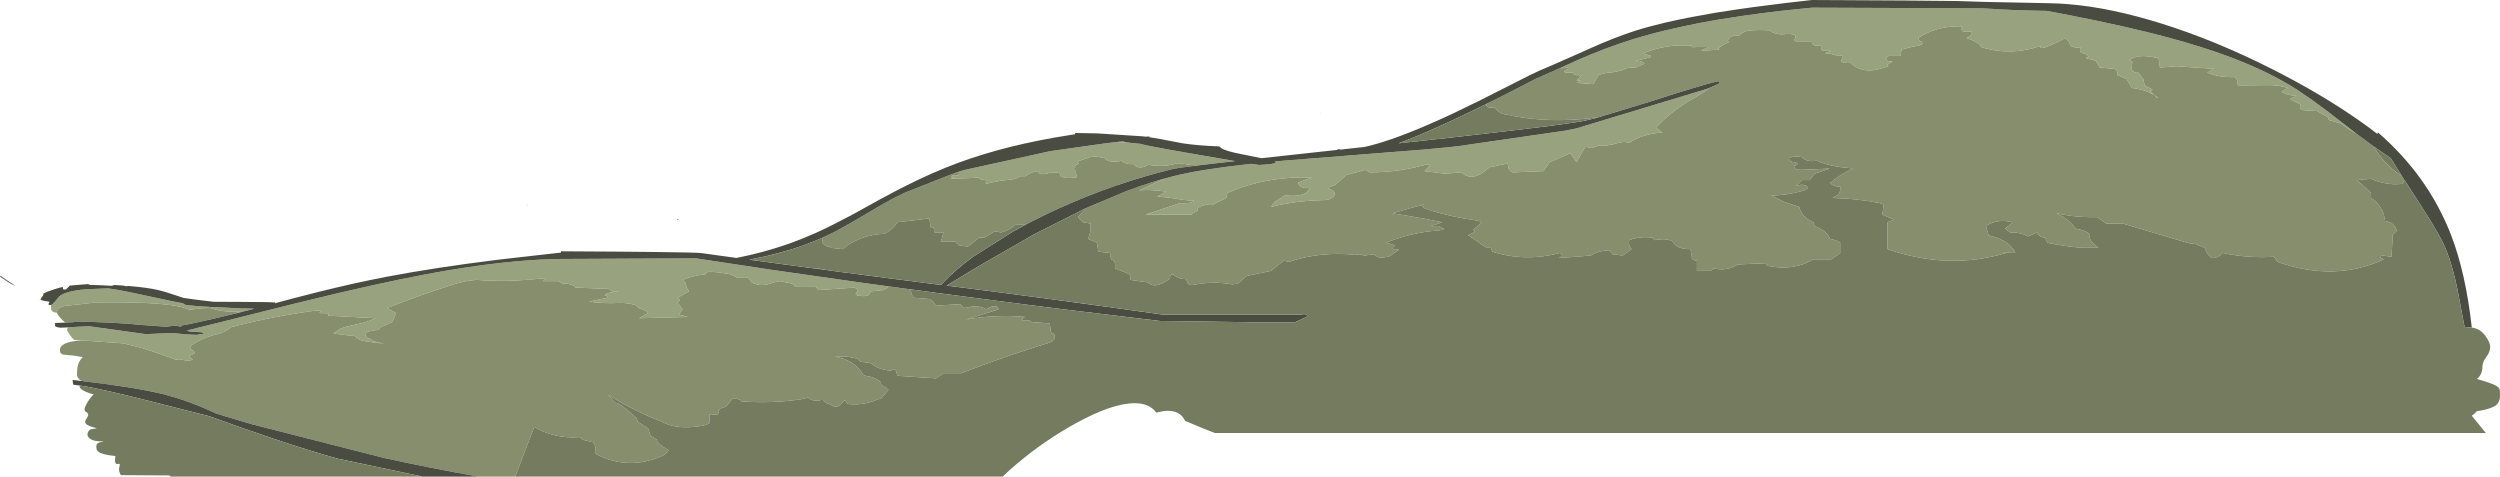 <?xml version="1.0" encoding="UTF-8" standalone="no"?>
<svg xmlns:ffdec="https://www.free-decompiler.com/flash" xmlns:xlink="http://www.w3.org/1999/xlink" ffdec:objectType="frame" height="372.7px" width="1954.95px" xmlns="http://www.w3.org/2000/svg">
  <g transform="matrix(1.0, 0.0, 0.0, 1.0, -814.05, -83.25)">
    <use ffdec:characterId="723" height="372.7" transform="matrix(1.0, 0.0, 0.0, 1.0, 814.05, 83.25)" width="1954.95" xlink:href="#shape0"/>
  </g>
  <defs>
    <g id="shape0" transform="matrix(1.0, 0.0, 0.0, 1.0, -814.05, -83.25)">
      <path d="M2656.4 187.55 Q2650.25 184.45 2645.1 180.05 L2635.1 177.05 Q2635.1 176.05 2634.65 175.35 2634.1 174.55 2633.1 174.05 2629.3 172.25 2626.1 170.05 L2625.1 170.05 2616.05 169.5 Q2611.15 168.75 2613.1 165.05 L2605.1 161.05 Q2605.1 160.55 2605.35 160.3 2605.6 160.05 2606.05 159.95 2611.5 158.0 2608.1 158.05 L2607.1 158.05 Q2601.7 157.15 2598.1 155.05 L2603.1 152.05 Q2595.65 149.6 2587.1 149.8 L2564.1 150.05 2563.1 145.05 Q2562.1 143.55 2561.1 143.55 2548.95 143.85 2540.1 140.05 L2545.1 137.05 2516.1 135.05 2503.1 136.05 2502.1 129.05 Q2498.25 127.75 2494.05 127.4 2485.3 126.15 2479.1 130.05 L2481.05 131.15 Q2481.6 131.55 2481.55 131.9 2481.15 133.75 2481.1 136.05 L2481.1 137.05 2481.3 137.9 Q2483.1 140.45 2486.1 140.05 L2490.1 145.05 2491.1 150.05 2492.2 150.85 2493.05 151.2 2495.1 152.05 Q2499.2 154.1 2495.1 154.05 L2498.65 157.6 2497.65 157.05 Q2489.9 152.8 2481.1 152.05 L2477.1 145.05 2470.1 142.05 Q2469.6 141.55 2469.65 141.15 2470.15 137.75 2467.05 137.05 L2456.05 136.05 2453.05 131.05 Q2451.55 130.55 2450.15 129.85 L2449.0 129.6 Q2442.75 128.95 2447.05 128.0 2447.05 127.0 2446.55 126.5 2445.55 125.5 2444.0 125.2 2439.1 124.05 2441.05 121.0 L2441.05 120.5 Q2435.8 120.8 2433.05 119.0 L2432.05 116.0 2429.05 113.0 Q2423.35 116.15 2417.35 118.7 2407.4 122.85 2410.05 119.0 2386.6 127.4 2363.05 120.0 L2362.9 119.05 Q2362.55 118.0 2361.7 117.55 2356.95 114.65 2352.05 113.0 2352.05 112.5 2352.2 112.55 2356.0 111.4 2356.05 108.0 L2354.05 108.0 2352.1 107.8 2350.1 107.9 Q2347.45 107.7 2348.05 105.0 2350.9 103.4 2343.0 103.95 2326.35 104.6 2314.05 113.0 L2314.25 113.95 2315.05 115.0 2316.1 115.7 Q2317.8 115.85 2317.05 118.0 L2315.0 118.7 Q2307.85 120.05 2301.05 122.0 L2300.05 127.0 2291.05 127.0 2289.05 128.0 2290.05 131.05 2293.0 131.3 2294.05 131.55 Q2287.9 134.3 2290.9 135.0 L2286.2 136.5 Q2271.8 141.15 2263.05 134.05 2262.5 133.05 2261.7 132.55 2260.0 131.55 2258.1 131.9 2251.25 132.6 2255.0 129.05 2255.6 126.25 2252.95 126.55 2250.15 126.85 2248.0 126.0 2244.75 124.85 2241.0 125.0 L2246.0 123.0 2240.0 123.0 Q2239.0 123.0 2238.8 122.6 2238.05 121.25 2238.0 119.0 L2236.0 119.0 2233.05 118.75 Q2231.2 118.3 2231.0 116.0 L2219.0 116.0 Q2218.0 115.5 2217.25 114.75 2217.0 114.5 2217.25 114.2 2218.4 112.8 2218.0 111.0 2214.85 109.2 2209.0 110.0 2201.8 110.45 2198.0 107.0 2189.8 106.45 2181.9 107.1 2176.85 107.9 2174.0 111.0 L2173.0 111.0 Q2167.45 110.35 2165.0 115.0 L2166.0 116.05 Q2154.95 121.4 2159.0 122.0 L2144.0 123.0 2150.0 120.0 2149.0 120.0 2141.0 120.0 Q2136.0 120.65 2137.0 119.0 2117.2 117.35 2099.0 125.0 L2105.0 127.0 Q2104.5 128.0 2103.8 128.25 L2092.75 130.9 2092.0 131.05 2092.7 130.95 Q2097.5 130.2 2100.0 133.05 L2093.0 136.05 2092.0 136.05 2090.0 136.05 2088.05 136.3 Q2082.6 137.0 2085.0 137.05 2080.95 139.05 2074.15 139.85 2068.95 140.05 2064.0 142.05 L2060.0 149.05 2046.95 148.05 2048.95 147.1 2050.45 146.55 2046.95 146.05 2050.95 142.05 2048.95 142.05 Q2045.05 142.4 2043.95 140.05 L2037.95 140.05 Q2037.45 139.55 2037.45 139.05 2037.45 138.55 2038.05 138.25 2039.45 137.45 2040.95 137.05 L2041.45 136.55 Q2039.45 136.05 2037.0 136.5 L2033.85 136.55 2035.55 135.75 2048.85 129.7 Q2069.75 120.65 2089.3 114.45 2098.6 111.5 2108.9 108.85 L2116.85 106.9 2130.75 103.75 Q2143.15 101.1 2156.75 98.75 L2178.4 95.4 2193.15 93.4 2207.95 91.6 2208.75 91.55 2225.85 89.75 2228.75 89.5 2231.0 89.25 2363.5 89.75 2389.75 91.15 2391.1 91.2 2391.15 91.2 2411.05 91.7 2414.5 91.75 2421.8 93.1 2432.2 95.1 Q2453.9 99.3 2473.05 103.65 L2475.25 104.15 Q2509.9 112.0 2535.95 120.3 2575.75 132.9 2603.25 149.05 2619.3 158.45 2646.55 179.9 L2655.8 187.05 2656.4 187.55 M2150.55 152.05 L2151.0 152.0 Q2145.0 156.4 2137.3 160.75 2121.0 170.0 2109.0 183.05 L2114.0 187.05 2112.0 187.05 Q2098.1 188.2 2088.0 195.05 2084.35 193.65 2080.5 194.75 2070.0 197.9 2064.0 197.05 L2059.0 199.05 2054.0 198.05 Q2053.5 198.55 2053.15 199.15 2049.8 204.5 2047.0 210.05 L2042.0 203.05 2026.0 210.05 2021.0 217.05 1997.0 218.05 1994.0 216.05 1993.0 211.05 1979.0 214.05 1977.2 215.3 Q1965.25 226.0 1956.95 218.05 L1943.95 219.05 1927.95 217.05 1931.95 213.05 Q1931.35 211.2 1928.0 212.25 1907.85 217.95 1884.95 218.05 L1881.95 216.05 1866.95 220.05 1857.95 228.05 Q1852.85 229.0 1852.95 231.05 L1853.9 231.25 Q1857.3 232.2 1857.95 235.05 1856.05 239.65 1848.95 239.75 1827.55 240.15 1807.95 245.05 L1810.95 241.05 1818.95 236.05 Q1834.1 237.85 1837.95 231.05 1837.45 230.05 1837.05 230.35 1830.3 230.6 1828.95 226.05 L1839.95 222.05 Q1804.55 220.8 1773.95 234.05 L1772.95 238.05 1762.95 243.05 Q1760.15 242.7 1757.75 243.15 L1756.95 243.35 Q1748.4 245.5 1750.9 248.05 L1750.05 248.3 Q1745.75 250.65 1745.95 251.05 L1709.9 251.05 1736.9 242.05 Q1744.5 242.65 1747.25 240.7 L1747.9 240.05 1745.15 240.05 1739.65 239.6 Q1725.1 237.15 1718.9 237.05 L1725.9 233.05 Q1713.6 231.3 1704.9 232.05 L1725.25 222.7 1726.2 222.45 1732.75 220.75 Q1754.75 215.4 1792.6 211.35 L1798.75 212.25 1806.75 211.7 1811.75 210.75 1811.25 209.75 1810.65 209.55 1820.15 208.7 1929.3 200.05 1946.9 198.35 1954.65 197.5 2038.1 185.4 2039.05 185.2 2039.3 185.15 2040.0 185.0 2040.75 184.85 2041.05 184.8 2041.3 184.75 2045.2 184.0 2046.75 183.65 2149.15 152.65 2150.55 152.05 M854.05 321.75 Q855.3 321.2 857.25 318.85 L860.3 315.1 Q865.0 310.9 881.25 309.45 L898.4 308.75 Q906.45 309.6 931.75 315.2 952.9 319.85 957.25 320.35 L957.85 321.2 958.25 321.25 Q958.9 321.9 968.65 322.65 L971.55 322.85 978.25 323.25 1001.9 324.4 1002.35 324.4 1003.25 324.45 1006.95 324.5 1008.3 324.55 1009.95 324.55 1011.65 324.6 1013.0 324.6 1011.5 325.0 1011.1 325.1 1006.9 326.2 1005.95 326.4 1005.0 326.65 998.45 328.35 996.0 328.9 Q998.55 327.95 1001.15 327.15 L1002.8 326.65 999.8 326.9 Q986.95 327.35 978.75 324.1 L972.6 324.25 962.15 325.45 Q957.95 323.3 947.85 321.9 928.45 319.2 889.8 319.7 L865.0 322.45 Q858.6 323.75 858.6 327.6 L858.65 327.85 Q854.85 327.7 854.05 325.35 L854.0 322.55 854.05 321.75 M867.4 339.25 L871.5 338.95 883.6 338.35 928.15 344.55 933.65 344.3 947.15 343.65 951.05 343.85 958.45 344.65 967.7 345.1 Q969.3 345.1 969.7 344.5 L973.45 344.55 972.5 343.55 971.75 343.1 962.95 342.6 Q961.35 342.25 960.1 341.7 L989.25 334.5 1037.3 322.45 1048.8 319.6 1049.45 319.45 1052.4 318.75 Q1082.0 311.45 1106.65 306.05 1129.35 301.05 1147.8 297.6 1178.65 291.85 1204.95 288.9 L1206.5 288.75 Q1228.15 286.35 1246.75 285.85 L1252.75 285.75 1358.25 285.25 1363.75 286.1 1423.4 295.1 1426.3 295.5 1487.55 304.25 1509.45 307.25 1504.85 310.1 1494.85 311.1 Q1494.15 315.45 1487.8 314.7 1480.55 314.3 1484.85 311.1 1484.4 308.05 1480.8 308.25 L1478.3 308.4 1453.85 310.1 1451.85 307.1 1435.85 307.1 1433.85 305.1 1423.85 303.1 Q1419.9 303.75 1415.85 305.1 1408.8 307.6 1401.85 304.1 L1398.85 300.1 1389.85 300.1 Q1386.35 297.7 1381.85 297.1 1365.7 294.55 1365.85 297.1 L1365.8 297.7 Q1355.6 298.9 1347.85 302.1 L1348.85 303.1 1349.75 304.2 Q1350.35 305.1 1350.6 306.2 L1350.85 308.1 1352.85 311.1 1343.8 316.1 1345.55 317.35 Q1345.8 317.6 1345.55 317.95 L1343.8 320.1 1347.85 325.1 1344.8 329.1 1351.85 331.1 1313.8 332.1 1320.8 328.1 Q1320.35 327.1 1319.5 326.6 1317.4 325.35 1314.65 324.55 1312.6 323.8 1311.8 322.1 1305.6 320.05 1298.8 320.1 1285.6 320.85 1274.8 319.1 L1288.8 316.1 Q1289.3 315.1 1289.05 314.85 1288.3 314.1 1286.8 314.1 1288.45 312.5 1291.75 311.85 L1298.9 311.1 1292.8 311.1 1289.8 309.1 1287.8 309.1 1263.8 308.1 1263.55 307.35 Q1262.8 306.6 1261.75 306.2 1257.95 304.6 1253.8 305.1 L1250.8 303.1 1238.8 303.1 Q1241.25 300.55 1236.8 301.1 L1228.55 301.9 Q1206.3 303.8 1186.8 302.1 1178.2 302.75 1170.15 305.2 1141.9 314.1 1116.75 324.1 L1123.75 328.1 1120.75 335.1 1111.75 339.1 1109.75 341.1 1105.7 341.8 1103.75 342.1 Q1100.45 342.45 1099.75 345.1 L1100.85 347.0 Q1101.25 347.6 1101.8 347.8 1104.05 348.1 1105.75 350.1 L1114.75 352.1 1099.9 350.15 Q1093.95 349.2 1091.75 346.1 L1074.75 344.1 Q1080.2 339.4 1087.4 338.15 L1098.75 335.5 Q1103.75 334.0 1107.75 332.1 L1070.75 330.1 Q1071.4 328.0 1069.75 328.2 L1066.75 328.1 1065.95 328.15 Q1062.65 328.2 1064.75 327.1 1065.25 325.4 1055.85 326.8 L1048.15 327.95 Q1024.2 331.65 1001.0 337.5 L994.75 339.1 Q990.6 342.95 983.65 344.65 979.45 345.6 975.55 347.1 968.7 349.7 962.75 354.1 L962.9 355.05 963.5 356.25 964.0 356.85 965.75 358.1 Q966.25 358.6 966.25 359.1 966.25 359.6 965.65 359.9 964.25 360.6 962.75 361.1 962.25 361.6 962.25 362.1 962.25 362.6 962.85 363.0 L964.75 364.1 Q963.2 366.2 955.45 364.4 L954.3 364.15 951.6 364.55 941.3 360.8 Q929.65 356.6 922.55 354.75 L912.05 352.15 910.95 351.9 909.5 351.7 878.3 349.45 872.25 349.15 Q870.5 347.95 868.35 344.6 866.5 341.75 866.5 341.25 866.5 340.15 867.4 339.25 M2501.1 160.05 L2498.65 157.6 Q2502.0 159.5 2501.1 160.05 M1695.45 194.6 L1699.65 195.15 1706.25 195.75 Q1706.8 196.4 1726.8 200.0 L1727.35 200.1 1752.7 204.55 1776.5 208.65 1779.95 209.25 1764.0 211.05 1763.5 211.1 1750.15 212.7 Q1743.9 212.25 1737.9 211.05 L1734.55 210.95 Q1723.55 214.35 1711.9 212.05 L1710.8 212.85 Q1704.25 215.9 1700.9 212.05 L1700.9 211.55 Q1698.75 211.7 1696.95 211.5 1693.25 211.0 1690.9 209.05 L1688.95 209.35 Q1680.85 210.65 1677.9 207.05 1671.65 205.15 1666.9 206.05 L1657.9 209.05 1656.9 210.1 Q1658.3 211.55 1655.9 212.05 1654.9 212.55 1654.8 213.2 1654.25 217.25 1655.9 220.05 1656.65 222.05 1654.9 222.05 1644.9 223.4 1642.9 220.05 1644.25 217.95 1635.9 218.05 1626.45 221.25 1625.85 217.05 1620.7 217.45 1615.85 221.05 L1611.85 221.05 Q1608.15 223.55 1603.75 223.7 1597.25 224.3 1590.9 225.65 L1584.85 227.05 Q1584.85 226.55 1585.0 226.1 1585.55 223.95 1583.85 224.05 1580.55 223.6 1578.85 222.05 L1573.9 222.45 1556.85 223.05 1559.9 222.3 Q1561.6 221.9 1558.85 222.05 L1558.3 221.9 Q1557.7 220.25 1559.9 220.6 1564.7 221.05 1563.85 218.05 L1563.2 217.75 1564.1 217.45 1564.85 217.2 1565.1 217.15 1566.85 216.6 1568.55 216.1 1633.95 201.75 1635.15 201.55 1636.35 201.3 1676.2 195.65 1681.75 194.95 1695.45 194.6 M1400.9 286.45 L1400.0 286.3 1400.1 286.3 1400.9 286.45" fill="#99a27e" fill-rule="evenodd" stroke="none"/>
      <path d="M2033.85 136.55 L2037.0 136.5 Q2039.45 136.05 2041.45 136.55 L2040.95 137.05 Q2039.45 137.45 2038.05 138.25 2037.45 138.55 2037.45 139.05 2037.45 139.55 2037.95 140.05 L2043.95 140.05 Q2045.05 142.4 2048.95 142.05 L2050.95 142.05 2046.95 146.05 2050.45 146.55 2048.95 147.1 2046.95 148.05 2060.0 149.05 2064.0 142.05 Q2068.95 140.05 2074.15 139.85 2080.95 139.05 2085.0 137.05 2082.6 137.0 2088.05 136.3 L2090.0 136.05 2092.0 136.05 2093.0 136.05 2100.0 133.05 Q2097.5 130.2 2092.7 130.95 L2092.0 131.05 2092.75 130.9 2103.8 128.25 Q2104.5 128.0 2105.0 127.0 L2099.0 125.0 Q2117.2 117.35 2137.0 119.0 2136.0 120.65 2141.0 120.0 L2149.0 120.0 2150.0 120.0 2144.0 123.0 2159.0 122.0 Q2154.95 121.4 2166.0 116.05 L2165.0 115.0 Q2167.45 110.35 2173.0 111.0 L2174.0 111.0 Q2176.85 107.9 2181.9 107.1 2189.8 106.45 2198.0 107.0 2201.8 110.45 2209.0 110.0 2214.85 109.2 2218.0 111.0 2218.4 112.8 2217.25 114.2 2217.0 114.5 2217.25 114.75 2218.0 115.5 2219.0 116.0 L2231.0 116.0 Q2231.2 118.3 2233.05 118.75 L2236.0 119.0 2238.0 119.0 Q2238.05 121.25 2238.8 122.6 2239.0 123.0 2240.0 123.0 L2246.0 123.0 2241.0 125.0 Q2244.75 124.85 2248.0 126.0 2250.15 126.85 2252.95 126.55 2255.6 126.25 2255.0 129.05 2251.25 132.6 2258.1 131.9 2260.0 131.55 2261.7 132.55 2262.5 133.05 2263.05 134.05 2271.8 141.15 2286.2 136.5 L2290.9 135.0 Q2287.9 134.3 2294.05 131.55 L2293.0 131.3 2290.05 131.05 2289.05 128.0 2291.05 127.0 2300.05 127.0 2301.05 122.0 Q2307.85 120.05 2315.0 118.7 L2317.05 118.0 Q2317.8 115.85 2316.1 115.7 L2315.05 115.0 2314.25 113.95 2314.05 113.0 Q2326.35 104.6 2343.0 103.95 2350.9 103.4 2348.05 105.0 2347.45 107.7 2350.1 107.9 L2352.1 107.8 2354.05 108.0 2356.05 108.0 Q2356.0 111.4 2352.2 112.55 2352.05 112.5 2352.05 113.0 2356.95 114.65 2361.7 117.55 2362.55 118.0 2362.9 119.05 L2363.05 120.0 Q2386.6 127.4 2410.05 119.0 2407.4 122.85 2417.35 118.7 2423.35 116.15 2429.05 113.0 L2432.05 116.0 2433.05 119.0 Q2435.8 120.8 2441.05 120.5 L2441.05 121.0 Q2439.1 124.05 2444.0 125.2 2445.55 125.5 2446.55 126.5 2447.05 127.0 2447.05 128.0 2442.75 128.95 2449.0 129.6 L2450.15 129.85 Q2451.55 130.55 2453.05 131.05 L2456.05 136.05 2467.05 137.05 Q2470.15 137.75 2469.65 141.15 2469.6 141.55 2470.1 142.05 L2477.1 145.05 2481.1 152.05 Q2489.9 152.8 2497.65 157.05 L2498.65 157.6 2495.1 154.05 Q2499.2 154.1 2495.1 152.05 L2493.05 151.2 2492.2 150.85 2491.1 150.05 2490.1 145.05 2486.1 140.05 Q2483.1 140.45 2481.3 137.9 L2481.1 137.05 2481.1 136.05 Q2481.15 133.75 2481.55 131.9 2481.6 131.55 2481.05 131.15 L2479.1 130.05 Q2485.3 126.15 2494.05 127.4 2498.25 127.75 2502.1 129.05 L2503.1 136.05 2516.1 135.05 2545.1 137.05 2540.1 140.05 Q2548.95 143.85 2561.1 143.55 2562.1 143.55 2563.1 145.05 L2564.1 150.05 2587.1 149.8 Q2595.65 149.6 2603.1 152.05 L2598.1 155.05 Q2601.7 157.15 2607.1 158.05 L2608.1 158.05 Q2611.5 158.0 2606.05 159.95 2605.6 160.05 2605.35 160.3 2605.1 160.55 2605.1 161.05 L2613.1 165.05 Q2611.15 168.75 2616.05 169.5 L2625.1 170.05 2626.1 170.05 Q2629.3 172.25 2633.1 174.05 2634.1 174.55 2634.65 175.35 2635.1 176.05 2635.1 177.05 L2645.1 180.05 Q2650.25 184.45 2656.4 187.55 2663.7 193.05 2670.5 197.95 L2671.45 199.85 Q2679.4 212.65 2692.2 220.85 L2693.3 222.5 2694.15 223.85 Q2693.85 226.3 2692.15 227.05 2680.5 228.45 2668.15 223.05 L2657.15 224.05 2668.15 234.05 2668.15 238.05 Q2677.95 244.65 2679.15 256.05 2686.15 257.1 2688.15 263.05 2688.15 264.05 2687.65 264.45 2685.85 265.9 2685.15 267.05 L2684.15 284.05 2677.15 283.05 Q2672.95 283.75 2678.15 286.05 2639.85 303.9 2595.1 288.05 L2592.1 284.05 Q2572.05 285.3 2552.1 281.05 2548.6 285.05 2544.1 285.05 2540.1 283.0 2538.1 277.05 L2531.1 274.05 Q2527.55 274.0 2524.4 273.05 2497.75 265.0 2474.1 258.05 L2461.1 258.05 2454.1 253.05 2453.1 253.05 Q2437.35 253.4 2422.1 250.05 2432.0 254.6 2437.1 262.05 2446.8 263.7 2448.1 267.05 2447.15 271.55 2455.1 277.05 L2443.1 277.05 Q2429.5 276.15 2415.1 273.05 L2413.1 269.05 2411.2 268.75 Q2407.95 267.6 2407.1 265.05 L2400.05 268.05 Q2393.55 264.7 2386.05 265.05 L2382.05 262.05 2388.05 257.05 Q2375.5 253.95 2367.05 260.05 L2369.05 267.05 2371.1 267.85 Q2385.7 271.55 2390.05 281.05 L2382.85 281.05 2386.05 280.05 2380.05 281.05 2382.85 281.05 Q2337.55 294.65 2290.05 278.05 L2290.05 257.05 2295.05 255.05 2286.05 251.05 2287.05 243.05 2284.05 242.05 Q2266.15 238.5 2247.05 238.05 2247.55 237.55 2248.15 237.35 2253.55 235.45 2253.05 230.05 L2253.05 229.05 Q2247.5 229.35 2245.05 226.05 L2245.85 225.85 Q2253.3 219.4 2263.05 215.05 2262.05 214.55 2261.0 214.8 2244.55 213.4 2235.05 209.05 L2234.05 209.05 Q2227.45 209.9 2224.05 207.05 L2223.9 206.45 Q2218.45 204.6 2212.05 207.05 L2214.1 209.0 Q2215.45 210.3 2218.05 210.05 2221.65 211.7 2217.05 213.05 2216.9 216.2 2223.05 216.05 L2245.05 215.05 2233.05 219.05 2229.05 224.05 2223.05 224.05 2219.05 228.05 2219.05 228.55 Q2225.2 226.4 2228.05 230.05 2226.5 231.75 2223.2 232.65 2209.2 236.3 2199.05 236.05 L2209.05 241.05 2221.05 245.05 2221.2 246.0 Q2224.2 253.95 2232.05 257.05 L2233.05 260.05 Q2243.65 264.55 2245.05 270.05 2249.85 270.75 2253.05 273.05 L2253.05 281.05 2246.05 286.05 2232.05 286.05 Q2216.3 295.45 2196.05 291.05 L2195.0 289.05 2173.0 290.05 Q2171.5 291.05 2169.85 291.75 2162.25 295.2 2154.0 293.05 L2152.0 295.05 2141.0 295.05 2141.0 287.05 Q2137.05 286.95 2137.0 284.05 L2136.0 278.05 Q2125.2 278.25 2122.0 272.05 2117.1 269.2 2108.0 271.05 L2106.0 269.05 Q2096.55 267.8 2088.0 271.05 2087.15 275.65 2090.0 278.05 L2083.0 283.05 2075.0 282.05 2073.0 279.05 Q2064.75 278.8 2058.0 283.05 L2033.0 285.05 Q2037.35 283.15 2034.0 281.05 2006.65 288.25 1980.95 280.05 L1979.95 277.05 Q1976.85 277.5 1974.45 275.7 1967.85 270.9 1961.95 267.05 L1962.85 266.85 Q1969.6 263.85 1965.95 263.05 L1972.95 257.05 Q1970.2 255.7 1967.75 255.5 1949.75 252.9 1935.55 248.6 1931.6 247.4 1927.95 246.05 L1926.35 244.75 Q1925.85 244.05 1925.8 243.6 L1927.95 243.05 Q1925.65 242.6 1925.8 243.6 1914.7 246.5 1902.95 250.05 L1914.55 251.95 Q1929.35 254.4 1941.95 257.05 L1932.95 260.05 1938.95 260.05 1942.95 262.05 Q1943.85 262.85 1938.9 263.45 1917.55 265.0 1897.95 273.05 L1904.95 275.05 Q1900.65 278.9 1906.95 278.05 L1907.95 278.55 Q1903.9 281.25 1899.95 284.05 L1898.95 284.05 Q1890.9 285.9 1888.95 282.05 L1880.95 283.05 1876.95 282.05 1874.0 282.55 Q1846.75 279.6 1821.95 288.05 L1817.95 287.05 1807.95 295.05 1788.95 299.05 1781.9 305.1 1777.65 305.6 Q1762.0 302.85 1746.9 306.1 1742.75 306.75 1741.9 302.1 L1741.9 301.6 Q1735.55 301.55 1731.9 298.05 1728.75 297.3 1728.9 301.1 1717.3 309.8 1711.9 304.1 L1697.9 302.1 Q1698.7 298.25 1695.9 297.05 L1685.9 293.05 1686.0 291.05 Q1686.4 286.95 1682.9 286.05 L1681.9 281.05 1672.9 280.05 1671.9 273.05 1664.9 270.05 Q1666.7 266.05 1666.95 261.65 L1666.9 258.05 1660.9 257.05 1656.9 253.05 1663.3 246.05 1665.35 245.1 1695.0 232.65 Q1704.85 228.9 1714.15 226.0 L1714.75 225.8 1715.35 225.6 1724.05 223.05 1725.25 222.7 1704.9 232.05 Q1713.6 231.3 1725.9 233.05 L1718.9 237.05 Q1725.1 237.15 1739.65 239.6 L1745.15 240.05 1747.9 240.05 1747.25 240.7 Q1744.5 242.65 1736.9 242.05 L1709.9 251.05 1745.95 251.05 Q1745.75 250.65 1750.05 248.3 L1750.9 248.05 Q1748.4 245.5 1756.95 243.35 L1757.75 243.15 Q1760.15 242.7 1762.95 243.05 L1772.95 238.05 1773.95 234.05 Q1804.55 220.8 1839.95 222.05 L1828.95 226.05 Q1830.3 230.6 1837.05 230.35 1837.45 230.05 1837.95 231.05 1834.1 237.85 1818.95 236.05 L1810.95 241.05 1807.95 245.05 Q1827.55 240.15 1848.95 239.75 1856.05 239.65 1857.95 235.05 1857.3 232.2 1853.9 231.25 L1852.95 231.05 Q1852.85 229.0 1857.95 228.05 L1866.95 220.05 1881.95 216.05 1884.95 218.05 Q1907.85 217.95 1928.0 212.25 1931.35 211.2 1931.95 213.05 L1927.95 217.05 1943.95 219.05 1956.95 218.05 Q1965.25 226.0 1977.2 215.3 L1979.0 214.05 1993.0 211.05 1994.0 216.05 1997.0 218.05 2021.0 217.05 2026.0 210.05 2042.0 203.05 2047.0 210.05 Q2049.8 204.5 2053.15 199.15 2053.5 198.55 2054.0 198.05 L2059.0 199.05 2064.0 197.05 Q2070.0 197.9 2080.5 194.75 2084.35 193.65 2088.0 195.05 2098.1 188.2 2112.0 187.05 L2114.0 187.05 2109.0 183.05 Q2121.0 170.0 2137.3 160.75 2145.0 156.4 2151.0 152.0 L2150.55 152.05 2151.4 151.7 2151.5 151.65 2153.7 150.7 2159.0 148.25 2158.0 146.75 Q2147.15 148.85 2104.4 162.7 L2063.5 175.15 2062.55 175.4 2062.95 175.05 Q2048.65 176.95 2035.1 177.15 2013.0 177.4 1992.95 173.05 1985.5 172.1 1982.95 167.05 1977.1 168.45 1975.95 165.05 L1976.75 164.8 1978.0 163.75 1979.5 163.0 1990.0 157.75 2015.25 144.75 2026.4 139.85 2031.9 137.4 2033.85 136.55 M996.0 328.9 L981.9 332.3 962.45 336.6 961.4 336.8 956.05 337.75 955.5 338.95 Q952.45 337.25 944.25 338.75 L924.45 337.35 Q907.7 335.4 871.7 334.65 L871.7 335.2 865.0 335.5 862.45 333.1 Q858.85 329.5 858.65 327.85 L858.6 327.6 Q858.6 323.75 865.0 322.45 L889.8 319.7 Q928.45 319.2 947.85 321.9 957.95 323.3 962.15 325.45 L972.6 324.25 978.75 324.1 Q986.95 327.35 999.8 326.9 L1002.8 326.65 1001.15 327.15 Q998.55 327.95 996.0 328.9 M1509.45 307.25 L1523.3 309.15 1525.3 309.45 Q1526.45 310.75 1526.75 312.3 1527.15 314.6 1528.85 316.1 L1540.85 317.1 1543.85 319.1 1545.0 321.0 Q1545.35 321.6 1545.95 321.8 L1547.85 322.1 1564.85 321.1 1567.85 324.1 1570.75 323.7 Q1579.45 321.5 1584.9 325.1 L1586.9 324.1 Q1593.55 320.8 1594.9 325.1 L1569.85 333.1 Q1594.05 328.9 1615.9 331.1 L1615.0 331.3 1613.9 332.1 Q1613.4 332.6 1613.4 333.1 1613.4 333.6 1613.9 334.1 L1617.9 333.65 Q1619.15 333.65 1620.9 335.1 L1634.9 336.1 1635.9 343.1 1637.0 343.8 Q1637.9 344.1 1638.3 344.6 1639.1 345.55 1638.9 347.1 1638.05 350.15 1634.9 351.1 1598.8 362.1 1565.85 375.1 L1551.85 375.1 1545.85 379.1 1515.85 377.1 1514.95 374.1 Q1514.0 370.5 1510.85 373.1 1506.5 372.8 1502.7 371.55 1498.4 370.05 1494.85 367.1 L1486.85 366.1 1484.85 364.1 1482.8 363.3 Q1475.3 361.45 1466.85 362.1 1482.4 364.8 1488.85 376.1 1490.35 377.1 1491.95 377.35 1498.3 378.15 1502.85 382.1 1502.85 384.1 1503.65 384.6 1506.45 386.0 1508.85 388.1 L1502.85 395.1 Q1501.35 395.1 1500.1 395.7 1488.75 400.6 1476.85 399.1 L1474.85 396.1 Q1472.85 397.6 1471.35 399.5 1469.6 401.65 1466.85 401.1 1465.85 401.1 1465.15 400.65 1463.3 399.35 1461.15 398.75 1459.9 398.6 1458.85 397.1 1457.75 395.55 1455.85 396.1 1449.85 397.65 1445.85 394.1 L1440.9 395.4 Q1417.3 398.95 1393.85 397.1 1393.35 396.1 1392.6 395.75 L1388.9 394.75 Q1386.9 394.55 1385.85 396.1 L1381.85 401.1 Q1379.05 401.95 1376.95 403.25 1375.3 404.2 1375.8 406.1 1375.95 407.6 1373.75 407.55 L1368.8 407.1 1368.8 414.1 Q1365.9 415.95 1362.0 416.4 1343.0 419.4 1331.8 413.1 1310.35 404.85 1289.8 392.1 L1294.8 398.1 Q1297.4 398.45 1299.75 400.15 1306.15 404.95 1311.8 410.1 L1312.8 413.1 1320.8 418.1 1322.8 424.1 1327.8 427.1 Q1327.8 428.6 1328.55 429.35 1332.25 433.0 1336.8 435.1 1335.25 438.3 1332.05 439.65 1305.2 451.65 1279.8 438.1 L1279.85 436.1 Q1280.0 431.5 1277.8 429.1 L1269.8 427.1 1267.8 425.1 1266.8 425.1 Q1247.8 426.45 1231.8 417.1 L1216.95 455.95 1188.15 455.95 Q1149.4 449.05 1114.75 441.45 L1011.75 415.2 1000.5 411.9 983.0 406.6 Q961.2 396.25 940.15 391.1 918.75 385.95 877.75 381.15 874.25 379.0 874.25 376.15 874.25 371.7 874.85 369.25 875.8 365.4 878.7 362.5 L872.15 361.4 863.2 360.5 861.6 359.55 Q860.9 358.9 860.9 357.05 860.9 350.65 876.75 349.55 L878.3 349.45 909.5 351.7 911.6 352.05 912.05 352.15 922.55 354.75 Q929.65 356.6 941.3 360.8 L951.6 364.55 954.3 364.15 955.45 364.4 Q963.2 366.2 964.75 364.1 L962.85 363.0 Q962.25 362.6 962.25 362.1 962.25 361.6 962.75 361.1 964.25 360.6 965.65 359.9 966.25 359.6 966.25 359.1 966.25 358.6 965.75 358.1 L964.0 356.85 963.5 356.25 962.9 355.05 962.75 354.1 Q968.7 349.7 975.55 347.1 979.45 345.6 983.65 344.65 990.6 342.95 994.75 339.1 L1001.0 337.5 Q1024.2 331.65 1048.15 327.95 L1055.85 326.8 Q1065.25 325.4 1064.75 327.1 1062.65 328.2 1065.95 328.15 L1066.75 328.1 1069.75 328.2 Q1071.4 328.0 1070.75 330.1 L1107.75 332.1 Q1103.75 334.0 1098.75 335.5 L1087.4 338.15 Q1080.2 339.4 1074.75 344.1 L1091.75 346.1 Q1093.95 349.2 1099.9 350.15 L1114.75 352.1 1105.75 350.1 Q1104.05 348.1 1101.8 347.8 1101.25 347.6 1100.85 347.0 L1099.75 345.1 Q1100.45 342.45 1103.75 342.1 L1105.7 341.8 1109.75 341.1 1111.75 339.1 1120.75 335.1 1123.75 328.1 1116.75 324.1 Q1141.9 314.1 1170.15 305.2 1178.2 302.75 1186.8 302.1 1206.3 303.8 1228.55 301.9 L1236.8 301.1 Q1241.25 300.55 1238.8 303.1 L1250.8 303.1 1253.8 305.1 Q1257.95 304.6 1261.75 306.2 1262.8 306.6 1263.55 307.35 L1263.8 308.1 1287.8 309.1 1289.8 309.1 1292.8 311.1 1298.9 311.1 1291.75 311.85 Q1288.45 312.5 1286.8 314.1 1288.3 314.1 1289.05 314.85 1289.3 315.1 1288.8 316.1 L1274.8 319.1 Q1285.6 320.85 1298.8 320.1 1305.6 320.05 1311.8 322.1 1312.6 323.8 1314.65 324.55 1317.4 325.35 1319.5 326.6 1320.35 327.1 1320.8 328.1 L1313.8 332.1 1351.85 331.1 1344.8 329.1 1347.85 325.1 1343.8 320.1 1345.55 317.95 Q1345.8 317.6 1345.55 317.35 L1343.8 316.1 1352.85 311.1 1350.85 308.1 1350.6 306.2 Q1350.35 305.1 1349.75 304.2 L1348.85 303.1 1347.85 302.1 Q1355.6 298.9 1365.8 297.7 L1365.85 297.1 Q1365.7 294.55 1381.85 297.1 1386.35 297.7 1389.85 300.1 L1398.85 300.1 1401.85 304.1 Q1408.8 307.6 1415.85 305.1 1419.9 303.75 1423.85 303.1 L1433.85 305.1 1435.85 307.1 1451.85 307.1 1453.85 310.1 1478.3 308.4 1480.8 308.25 Q1484.4 308.05 1484.85 311.1 1480.55 314.3 1487.8 314.7 1494.15 315.45 1494.85 311.1 L1504.85 310.1 1509.45 307.25 M2501.1 160.05 Q2502.0 159.5 2498.65 157.6 L2501.1 160.05 M1681.75 194.95 L1692.25 193.75 Q1692.65 194.15 1695.45 194.6 L1681.75 194.95 M1750.15 212.7 Q1734.45 214.6 1731.75 215.25 L1726.8 216.5 Q1718.15 218.65 1709.6 221.15 1663.65 234.5 1620.65 256.55 L1618.65 257.6 1616.55 258.7 1615.85 259.05 1607.9 259.05 Q1605.0 261.6 1601.75 263.2 1599.4 264.4 1596.9 265.05 L1591.85 264.05 1583.85 269.05 1579.85 269.05 1570.85 276.05 1563.85 275.05 1560.85 272.05 1549.85 272.05 1551.85 265.05 1544.85 265.05 Q1544.35 264.05 1544.4 263.1 1544.5 260.35 1541.85 261.05 L1540.85 254.05 1515.85 257.05 Q1512.25 262.6 1505.85 266.05 1486.7 266.75 1472.85 278.05 L1463.85 277.05 Q1463.35 276.55 1462.8 276.35 1458.1 275.55 1456.85 272.05 1457.85 270.1 1457.25 269.1 L1457.5 269.0 1465.5 265.15 1467.4 264.2 1482.1 256.0 1504.7 242.7 1505.85 242.05 Q1513.45 237.8 1521.45 234.0 L1560.45 218.6 1563.2 217.75 1563.85 218.05 Q1564.7 221.05 1559.9 220.6 1557.7 220.25 1558.3 221.9 L1558.85 222.05 Q1561.6 221.9 1559.9 222.3 L1556.85 223.05 1573.9 222.45 1578.85 222.05 Q1580.55 223.6 1583.85 224.05 1585.55 223.95 1585.0 226.1 1584.85 226.55 1584.85 227.05 L1590.9 225.65 Q1597.25 224.3 1603.75 223.7 1608.15 223.55 1611.85 221.05 L1615.85 221.05 Q1620.7 217.45 1625.85 217.05 1626.45 221.25 1635.9 218.05 1644.25 217.95 1642.9 220.05 1644.9 223.4 1654.9 222.05 1656.65 222.05 1655.9 220.05 1654.25 217.25 1654.8 213.2 1654.9 212.55 1655.9 212.05 1658.3 211.55 1656.9 210.1 L1657.9 209.05 1666.9 206.05 Q1671.65 205.15 1677.9 207.05 1680.85 210.65 1688.95 209.35 L1690.9 209.05 Q1693.25 211.0 1696.95 211.5 1698.75 211.7 1700.9 211.55 L1700.9 212.05 Q1704.25 215.9 1710.8 212.85 L1711.9 212.05 Q1723.55 214.35 1734.55 210.95 L1737.9 211.05 Q1743.9 212.25 1750.15 212.7 M1460.75 294.45 L1452.65 293.4 1454.0 293.25 1460.75 294.45" fill="#868e6d" fill-rule="evenodd" stroke="none"/>
      <path d="M2656.4 187.55 L2655.8 187.05 2646.55 179.9 Q2619.3 158.45 2603.25 149.05 2575.75 132.9 2535.95 120.3 2509.9 112.0 2475.25 104.15 L2473.05 103.65 Q2453.9 99.3 2432.2 95.1 L2421.8 93.1 2414.5 91.75 2411.05 91.7 2391.15 91.2 2391.1 91.2 2389.75 91.15 2363.5 89.75 2231.0 89.25 2228.75 89.5 2225.85 89.75 2208.75 91.55 2207.95 91.6 2193.15 93.4 2178.4 95.4 2156.75 98.75 Q2143.15 101.1 2130.75 103.75 L2116.85 106.9 2108.9 108.85 Q2098.6 111.5 2089.3 114.45 2069.75 120.65 2048.85 129.7 L2035.55 135.75 Q2033.65 136.6 2031.9 137.4 L2026.4 139.85 2015.25 144.75 1990.0 157.75 1979.5 163.0 1976.85 164.3 1975.7 164.9 1973.7 165.9 1970.35 167.5 1969.85 167.75 1968.65 168.35 1960.35 172.35 Q1955.8 174.5 1951.4 176.6 L1946.6 178.85 1944.95 179.6 Q1929.0 187.0 1916.05 192.1 L1907.6 195.35 1924.45 193.5 1951.2 190.55 1952.8 190.35 1995.75 185.4 1995.8 185.4 1996.25 185.35 2025.8 181.7 2039.5 179.85 2046.15 178.85 2050.0 178.25 2057.35 176.7 2061.15 175.75 2062.55 175.4 2063.5 175.15 2104.4 162.7 Q2147.15 148.85 2158.0 146.75 L2159.0 148.25 2153.7 150.7 2151.5 151.65 2151.4 151.7 2149.15 152.65 2046.75 183.65 2045.2 184.0 2041.3 184.75 2041.05 184.8 2040.75 184.85 2040.0 185.0 2039.3 185.15 2038.1 185.4 1954.65 197.5 1946.9 198.35 1929.3 200.05 1820.15 208.7 1810.65 209.55 1811.25 209.75 1811.75 210.75 1806.75 211.7 1798.75 212.25 1792.6 211.35 Q1754.75 215.4 1732.75 220.75 L1726.2 222.45 1724.05 223.05 1715.35 225.6 1714.75 225.8 1714.15 226.0 Q1704.85 228.9 1695.0 232.65 L1665.35 245.1 1661.8 246.75 1623.15 266.25 1622.65 266.55 Q1622.0 266.85 1621.4 267.25 L1577.5 292.5 1554.3 306.6 1555.7 306.75 Q1627.25 315.7 1723.25 329.25 L1831.25 329.25 1833.2 328.95 Q1835.3 328.8 1836.25 329.75 1838.5 329.6 1834.05 331.85 L1826.75 335.25 1794.75 335.25 1721.25 334.25 1716.1 333.65 1648.65 325.5 1629.35 323.1 1628.75 323.0 1599.1 319.2 1545.05 312.1 1544.75 312.25 1544.9 312.05 1530.0 310.05 1527.25 309.7 1526.3 309.55 1525.3 309.45 1523.3 309.15 1509.45 307.25 1487.55 304.25 1426.3 295.5 1423.4 295.1 1363.75 286.1 1358.25 285.25 1252.75 285.75 1246.75 285.85 Q1228.15 286.35 1206.5 288.75 L1204.95 288.9 Q1178.65 291.85 1147.8 297.6 1129.35 301.05 1106.65 306.05 1082.0 311.45 1052.4 318.75 L1049.45 319.45 1048.8 319.6 1037.3 322.45 989.25 334.5 960.1 341.7 Q961.35 342.25 962.95 342.6 L971.75 343.1 972.5 343.55 973.45 344.55 969.7 344.5 Q969.3 345.1 967.7 345.1 L958.45 344.65 951.05 343.85 947.15 343.65 933.65 344.3 928.15 344.55 883.6 338.35 871.5 338.95 867.4 339.25 861.45 339.5 Q858.3 339.25 857.15 338.35 L857.15 335.8 865.0 335.5 871.7 335.2 871.7 334.65 Q907.7 335.4 924.45 337.35 L944.25 338.75 Q952.45 337.25 955.5 338.95 L956.05 337.75 961.4 336.8 962.45 336.6 981.9 332.3 996.0 328.9 998.45 328.35 1005.0 326.65 1006.9 326.2 1011.1 325.1 1011.5 325.0 1013.0 324.6 1011.65 324.6 1009.95 324.55 1006.95 324.5 1003.25 324.45 1002.35 324.4 1001.9 324.4 978.25 323.25 971.55 322.85 968.65 322.65 Q958.9 321.9 958.25 321.25 L957.85 321.2 957.25 320.35 Q952.9 319.85 931.75 315.2 906.45 309.6 898.4 308.75 L881.25 309.45 Q865.0 310.9 860.3 315.1 L857.25 318.85 Q855.3 321.2 854.05 321.75 L853.4 321.85 Q851.65 321.85 852.05 320.7 L852.85 319.25 847.7 318.35 845.4 317.45 846.0 317.1 846.35 316.15 846.9 315.5 848.1 313.65 847.7 313.0 Q850.7 311.3 856.55 309.45 859.8 308.4 863.2 307.65 863.2 309.45 863.7 309.6 L865.65 309.6 868.7 306.55 882.95 305.4 884.2 306.0 895.35 306.4 901.0 306.75 902.95 306.4 902.85 306.1 909.85 306.5 913.5 307.15 913.6 306.8 Q928.95 308.0 937.9 310.1 941.8 311.0 947.1 312.75 L948.6 313.25 949.85 313.65 957.7 316.25 969.0 317.8 981.25 319.25 999.8 319.3 1022.3 319.5 1029.25 319.75 1029.05 320.4 1036.25 318.45 1043.05 316.65 1049.85 314.9 Q1078.8 307.35 1103.5 302.25 L1104.25 302.1 1117.3 299.5 Q1154.45 292.45 1202.25 286.5 L1205.95 286.05 1251.05 280.95 1252.75 280.75 1252.75 279.75 1275.55 279.9 1293.8 280.0 1326.4 280.3 Q1362.4 280.7 1363.25 281.25 L1372.9 282.6 1389.95 284.95 Q1400.15 282.95 1410.05 280.3 1422.25 277.0 1433.9 272.75 1442.3 269.65 1450.45 266.05 L1453.05 264.9 Q1459.0 262.2 1465.55 258.9 L1477.4 252.75 1478.2 252.35 1484.4 249.0 1503.45 238.45 1504.25 238.05 1514.2 232.75 1519.0 230.25 Q1543.35 217.85 1564.1 210.3 1601.85 196.5 1649.5 189.05 L1654.75 188.25 1654.75 187.25 1672.0 187.55 1706.9 189.8 1709.2 190.05 1713.2 190.6 1721.3 191.95 1739.0 195.35 Q1750.65 197.1 1767.75 197.75 L1768.7 198.85 Q1772.05 201.4 1785.65 203.95 L1800.5 206.95 1860.0 200.45 1859.75 200.25 Q1860.25 199.75 1860.75 199.9 L1862.55 200.2 1873.45 199.0 1880.9 198.2 Q1899.75 194.1 1929.0 181.55 1935.25 178.9 1941.95 175.85 L1950.55 171.85 Q1967.5 163.9 1992.65 151.0 2013.95 140.1 2017.25 138.75 2023.95 136.0 2045.45 126.45 L2047.1 125.75 2056.75 121.4 Q2077.25 112.25 2093.2 107.15 2098.9 105.35 2105.55 103.6 2116.2 100.75 2129.15 98.1 L2135.95 96.75 2155.0 93.3 2173.5 90.45 2185.95 88.7 2211.6 85.45 2231.0 83.25 2238.55 83.3 2250.4 83.35 2306.45 83.65 2308.25 83.7 2344.5 84.05 2366.5 84.75 2416.0 85.75 2425.15 86.05 2431.9 86.55 Q2448.25 87.9 2466.25 91.65 2484.1 95.4 2503.6 101.45 2546.15 114.7 2590.75 137.25 2630.5 157.35 2661.05 179.05 2667.6 183.7 2673.1 188.0 L2673.5 186.75 Q2712.7 220.7 2730.65 266.8 2742.2 296.6 2746.95 339.4 L2746.1 339.3 2741.35 338.95 2740.7 336.0 2736.8 315.2 Q2731.65 287.55 2724.0 272.25 2718.5 261.1 2699.45 232.05 L2694.15 223.85 2693.3 222.5 2691.05 218.95 2683.5 206.85 2677.7 202.95 2677.4 202.75 2677.15 202.6 2671.8 198.85 2670.5 197.95 Q2663.7 193.05 2656.4 187.55 M1724.5 404.65 L1724.15 404.7 1724.4 404.6 1724.5 404.65 M1188.15 455.95 L1144.5 455.95 1077.7 441.8 Q1056.25 435.85 1027.35 426.15 1005.3 418.75 978.85 409.15 L977.8 408.75 936.05 398.15 Q893.45 387.2 876.4 384.7 L871.4 384.1 871.1 382.55 Q870.8 381.2 870.8 380.35 L877.75 381.15 Q918.75 385.95 940.15 391.1 961.2 396.25 983.0 406.6 L1000.5 411.9 1011.75 415.2 1114.75 441.45 Q1149.4 449.05 1188.15 455.95 M1695.45 194.6 Q1692.65 194.15 1692.25 193.75 L1681.75 194.95 1676.2 195.65 1636.35 201.3 1635.15 201.5 1633.95 201.75 1568.55 216.1 1566.85 216.6 1565.1 217.15 1564.85 217.2 1560.45 218.6 1521.45 234.0 Q1513.45 237.8 1505.85 242.05 L1504.7 242.7 1482.1 256.0 1467.4 264.2 1465.5 265.15 1457.5 269.0 1450.85 271.85 1441.55 275.4 1440.95 275.6 1435.05 277.6 1434.55 277.75 1433.15 278.15 1430.7 278.9 Q1422.15 281.45 1412.9 283.6 L1400.0 286.3 1400.9 286.45 1403.45 286.8 1404.35 286.9 1405.1 287.0 1426.5 289.9 1449.3 292.95 1452.65 293.4 1460.75 294.45 1460.95 294.5 1471.35 295.9 1497.65 299.35 1498.4 299.45 1514.95 301.6 1516.0 301.7 1542.2 305.1 1542.35 305.1 1543.4 305.25 1546.8 305.65 1549.95 306.05 1552.25 303.6 Q1561.55 293.75 1575.15 283.9 L1606.0 264.4 1615.2 259.4 1615.85 259.05 1616.55 258.7 1618.65 257.6 1620.65 256.55 Q1663.65 234.5 1709.6 221.15 1718.15 218.65 1726.8 216.5 L1731.75 215.25 Q1734.45 214.6 1750.15 212.7 L1763.5 211.1 1764.0 211.05 1779.95 209.25 1776.5 208.65 1752.7 204.55 1727.35 200.1 1726.8 200.0 Q1706.8 196.4 1706.25 195.75 L1699.65 195.15 1695.45 194.6 M845.2 317.5 L844.95 317.8 844.75 317.6 845.2 317.5" fill="#4a4c42" fill-rule="evenodd" stroke="none"/>
      <path d="M1978.0 163.75 L1976.75 164.8 1975.95 165.05 Q1977.1 168.45 1982.95 167.05 1985.5 172.1 1992.95 173.05 2013.0 177.4 2035.1 177.15 2048.65 176.95 2062.95 175.05 L2062.55 175.4 2061.15 175.75 2057.35 176.7 2050.0 178.25 2046.15 178.85 2039.5 179.85 2025.8 181.7 1996.25 185.35 1995.8 185.4 1995.75 185.4 1952.8 190.35 1951.2 190.55 1933.3 192.5 1925.25 193.4 1924.45 193.5 1907.6 195.35 1916.05 192.1 Q1929.0 187.0 1944.95 179.6 L1946.6 178.85 1951.4 176.6 Q1955.8 174.5 1960.35 172.35 L1968.65 168.35 1969.85 167.75 1970.35 167.5 1973.7 165.9 1975.7 164.9 1976.85 164.3 1978.0 163.75 M1663.3 246.05 L1656.9 253.05 1660.9 257.05 1666.9 258.05 1666.95 261.65 Q1666.7 266.05 1664.9 270.05 L1671.9 273.05 1672.9 280.05 1681.9 281.05 1682.9 286.05 Q1686.4 286.95 1686.0 291.05 L1685.9 293.05 1695.9 297.05 Q1698.7 298.25 1697.9 302.1 L1711.9 304.1 Q1717.3 309.8 1728.9 301.1 1728.75 297.3 1731.9 298.05 1735.55 301.55 1741.9 301.6 L1741.9 302.1 Q1742.75 306.75 1746.9 306.1 1762.0 302.85 1777.65 305.6 L1781.9 305.1 1788.95 299.05 1807.95 295.05 1817.95 287.05 1821.95 288.05 Q1846.75 279.6 1874.0 282.55 L1876.95 282.05 1880.95 283.05 1888.95 282.05 Q1890.9 285.9 1898.95 284.05 L1899.95 284.05 Q1903.9 281.25 1907.95 278.55 L1906.95 278.05 Q1900.65 278.9 1904.95 275.05 L1897.95 273.05 Q1917.55 265.0 1938.9 263.45 1943.85 262.85 1942.95 262.05 L1938.95 260.05 1932.95 260.05 1941.95 257.05 Q1929.35 254.4 1914.55 251.95 L1902.95 250.05 Q1914.7 246.5 1925.8 243.6 1925.65 242.6 1927.95 243.05 L1925.8 243.6 Q1925.85 244.05 1926.35 244.75 L1927.95 246.05 Q1931.6 247.4 1935.55 248.6 1949.75 252.9 1967.75 255.5 1970.2 255.7 1972.95 257.05 L1965.95 263.05 Q1969.6 263.85 1962.85 266.85 L1961.95 267.05 Q1967.85 270.9 1974.45 275.7 1976.85 277.5 1979.95 277.05 L1980.95 280.05 Q2006.65 288.25 2034.0 281.05 2037.35 283.15 2033.0 285.05 L2058.0 283.05 Q2064.75 278.8 2073.0 279.05 L2075.0 282.05 2083.0 283.05 2090.0 278.05 Q2087.15 275.65 2088.0 271.05 2096.55 267.8 2106.0 269.05 L2108.0 271.05 Q2117.1 269.2 2122.0 272.05 2125.2 278.25 2136.0 278.05 L2137.0 284.05 Q2137.05 286.95 2141.0 287.05 L2141.0 295.05 2152.0 295.05 2154.0 293.05 Q2162.25 295.2 2169.85 291.75 2171.5 291.05 2173.0 290.05 L2195.0 289.05 2196.05 291.05 Q2216.3 295.45 2232.05 286.05 L2246.05 286.05 2253.05 281.05 2253.05 273.05 Q2249.85 270.75 2245.05 270.05 2243.65 264.55 2233.05 260.05 L2232.05 257.05 Q2224.2 253.95 2221.2 246.0 L2221.05 245.05 2209.05 241.05 2199.05 236.05 Q2209.2 236.3 2223.2 232.65 2226.5 231.75 2228.05 230.05 2225.2 226.4 2219.05 228.55 L2219.05 228.05 2223.05 224.05 2229.05 224.05 2233.05 219.05 2245.05 215.05 2223.05 216.05 Q2216.9 216.2 2217.05 213.05 2221.65 211.7 2218.05 210.05 2215.45 210.3 2214.1 209.0 L2212.05 207.05 Q2218.45 204.6 2223.9 206.45 L2224.05 207.05 Q2227.45 209.9 2234.05 209.05 L2235.05 209.05 Q2244.55 213.4 2261.0 214.8 2262.05 214.55 2263.05 215.05 2253.3 219.4 2245.85 225.85 L2245.05 226.05 Q2247.5 229.35 2253.05 229.05 L2253.05 230.05 Q2253.55 235.45 2248.15 237.35 2247.55 237.55 2247.05 238.05 2266.15 238.5 2284.05 242.05 L2287.05 243.05 2286.05 251.05 2295.05 255.05 2290.05 257.05 2290.05 278.05 Q2337.55 294.65 2382.85 281.05 L2380.05 281.05 2386.05 280.05 2382.85 281.05 2390.05 281.05 Q2385.7 271.55 2371.1 267.85 L2369.05 267.05 2367.05 260.05 Q2375.5 253.95 2388.05 257.05 L2382.05 262.05 2386.05 265.05 Q2393.55 264.7 2400.05 268.05 L2407.1 265.05 Q2407.95 267.6 2411.2 268.75 L2413.1 269.05 2415.1 273.05 Q2429.5 276.15 2443.1 277.05 L2455.1 277.05 Q2447.15 271.55 2448.1 267.05 2446.8 263.7 2437.1 262.05 2432.0 254.6 2422.1 250.05 2437.35 253.4 2453.1 253.05 L2454.1 253.05 2461.1 258.05 2474.1 258.05 Q2497.75 265.0 2524.4 273.05 2527.55 274.0 2531.1 274.05 L2538.1 277.05 Q2540.1 283.0 2544.1 285.05 2548.6 285.05 2552.1 281.05 2572.05 285.3 2592.1 284.05 L2595.1 288.05 Q2639.85 303.9 2678.15 286.05 2672.95 283.75 2677.15 283.05 L2684.15 284.05 2685.15 267.05 Q2685.85 265.9 2687.65 264.45 2688.15 264.05 2688.15 263.05 2686.15 257.1 2679.15 256.05 2677.95 244.65 2668.15 238.05 L2668.15 234.05 2657.15 224.05 2668.15 223.05 Q2680.5 228.45 2692.15 227.05 2693.85 226.3 2694.15 223.85 L2699.45 232.05 Q2718.5 261.1 2724.0 272.25 2731.65 287.55 2736.8 315.2 L2740.7 336.0 2741.35 338.95 2746.1 339.3 2746.95 339.4 Q2753.7 340.2 2758.0 346.5 2761.35 351.35 2761.35 354.55 2761.35 358.35 2758.3 362.35 2755.25 366.35 2755.25 370.15 2755.25 376.1 2750.95 379.6 2762.6 382.95 2765.8 384.8 2768.35 386.25 2768.85 388.2 L2769.0 392.65 Q2769.0 398.35 2764.7 400.9 2760.45 403.4 2750.7 404.85 2749.55 406.65 2746.9 408.3 L2757.95 421.85 1764.05 421.85 1755.0 418.3 1740.75 412.35 Q1736.55 403.35 1724.5 404.65 L1724.4 404.6 1724.15 404.7 1718.2 405.9 Q1713.0 398.6 1701.4 398.55 1684.0 398.5 1655.3 414.25 1630.75 427.75 1609.15 446.0 1602.65 451.5 1598.15 455.95 L1216.95 455.95 1231.8 417.1 Q1247.8 426.45 1266.8 425.1 L1267.8 425.1 1269.8 427.1 1277.8 429.1 Q1280.0 431.5 1279.85 436.1 L1279.8 438.1 Q1305.2 451.65 1332.05 439.65 1335.25 438.3 1336.8 435.1 1332.25 433.0 1328.55 429.35 1327.8 428.6 1327.8 427.1 L1322.8 424.1 1320.8 418.1 1312.8 413.1 1311.8 410.1 Q1306.15 404.95 1299.75 400.15 1297.4 398.45 1294.8 398.1 L1289.8 392.1 Q1310.35 404.85 1331.8 413.1 1343.0 419.4 1362.0 416.4 1365.9 415.95 1368.8 414.1 L1368.8 407.1 1373.75 407.55 Q1375.95 407.6 1375.8 406.1 1375.3 404.2 1376.95 403.25 1379.05 401.95 1381.85 401.1 L1385.85 396.1 Q1386.9 394.55 1388.9 394.75 L1392.6 395.75 Q1393.35 396.1 1393.85 397.1 1417.3 398.95 1440.9 395.4 L1445.85 394.1 Q1449.85 397.65 1455.85 396.1 1457.75 395.55 1458.85 397.1 1459.9 398.6 1461.15 398.75 1463.3 399.35 1465.15 400.65 1465.85 401.1 1466.85 401.1 1469.6 401.65 1471.35 399.5 1472.85 397.6 1474.85 396.1 L1476.85 399.1 Q1488.75 400.6 1500.1 395.7 1501.35 395.1 1502.85 395.1 L1508.85 388.1 Q1506.45 386.0 1503.65 384.6 1502.85 384.1 1502.85 382.1 1498.3 378.15 1491.95 377.35 1490.35 377.1 1488.85 376.1 1482.4 364.8 1466.85 362.1 1475.3 361.45 1482.8 363.3 L1484.85 364.1 1486.85 366.1 1494.85 367.1 Q1498.4 370.05 1502.7 371.55 1506.5 372.8 1510.85 373.1 1514.0 370.5 1514.95 374.1 L1515.85 377.1 1545.85 379.1 1551.85 375.1 1565.85 375.1 Q1598.8 362.1 1634.9 351.1 1638.05 350.15 1638.9 347.1 1639.1 345.55 1638.3 344.6 1637.9 344.1 1637.0 343.8 L1635.9 343.1 1634.9 336.1 1620.9 335.1 Q1619.15 333.65 1617.9 333.65 L1613.9 334.1 Q1613.4 333.6 1613.4 333.1 1613.4 332.6 1613.9 332.1 L1615.0 331.3 1615.9 331.1 Q1594.05 328.9 1569.85 333.1 L1594.9 325.1 Q1593.55 320.8 1586.9 324.1 L1584.9 325.1 Q1579.45 321.5 1570.75 323.7 L1567.85 324.1 1564.85 321.1 1547.85 322.1 1545.95 321.8 Q1545.35 321.6 1545.0 321.0 L1543.85 319.1 1540.85 317.1 1528.85 316.1 Q1527.15 314.6 1526.75 312.3 1526.45 310.75 1525.3 309.45 L1526.3 309.55 1527.25 309.7 1530.0 310.05 1544.9 312.05 1544.75 312.25 1545.05 312.1 1599.1 319.2 1628.75 323.0 1629.35 323.1 1648.65 325.5 1716.1 333.65 1721.25 334.25 1794.75 335.25 1826.75 335.25 1834.05 331.85 Q1838.5 329.6 1836.25 329.75 1835.3 328.8 1833.2 328.95 L1831.25 329.25 1723.25 329.25 Q1627.25 315.7 1555.7 306.75 L1554.3 306.6 1577.5 292.5 1621.4 267.25 Q1622.0 266.85 1622.65 266.55 L1623.15 266.25 1661.8 246.75 1663.3 246.05 M2692.2 220.85 Q2679.4 212.65 2671.45 199.85 L2670.5 197.95 2671.8 198.85 2677.15 202.6 2677.4 202.75 2677.7 202.95 2683.5 206.85 2691.05 218.95 2692.2 220.85 M1144.5 455.95 L947.1 455.95 947.1 455.05 908.6 454.8 Q906.95 452.3 907.15 449.55 L907.75 446.45 Q907.75 445.8 906.95 445.95 L905.4 446.1 Q903.3 445.85 904.3 439.85 894.25 438.9 891.05 436.55 889.35 435.3 889.35 432.65 889.35 430.8 890.05 430.2 890.45 429.8 891.8 429.2 L892.8 429.05 895.25 428.35 Q887.55 428.75 884.3 426.15 882.45 424.7 882.45 423.05 882.45 421.6 883.3 420.4 884.35 418.8 886.5 418.7 L889.8 418.15 Q880.15 415.9 880.6 412.85 880.7 412.05 881.9 410.25 883.05 408.55 883.05 407.65 883.05 406.25 881.6 405.5 880.15 404.8 880.15 403.35 880.15 401.65 882.7 397.45 885.3 393.3 887.35 391.7 884.15 390.85 881.5 389.75 876.3 387.55 876.3 385.5 L876.4 384.7 Q893.45 387.2 936.05 398.15 L977.8 408.75 978.85 409.15 Q1005.3 418.75 1027.35 426.15 1056.25 435.85 1077.7 441.8 L1144.5 455.95 M1615.85 259.05 L1615.2 259.4 1606.0 264.4 1575.15 283.9 1574.25 284.5 Q1561.8 293.65 1553.0 302.75 L1552.25 303.6 1549.95 306.05 1546.8 305.65 1543.4 305.25 1542.35 305.1 1542.2 305.1 1516.0 301.7 1514.95 301.6 1498.4 299.45 1497.65 299.35 1471.35 295.9 1460.95 294.5 1460.75 294.45 1454.0 293.25 1452.65 293.4 1449.3 292.95 1426.5 289.9 1405.1 287.0 1404.35 286.9 1403.45 286.8 1400.9 286.45 1400.1 286.3 1405.45 285.25 1412.95 283.65 Q1421.9 281.55 1430.2 279.05 L1430.7 278.9 1433.15 278.15 1434.55 277.75 1435.05 277.6 1440.95 275.6 1441.55 275.4 1450.85 271.85 1457.25 269.1 Q1457.85 270.1 1456.85 272.05 1458.1 275.55 1462.8 276.35 1463.35 276.55 1463.85 277.05 L1472.85 278.05 Q1486.7 266.75 1505.85 266.05 1512.25 262.6 1515.85 257.05 L1540.85 254.05 1541.85 261.05 Q1544.5 260.35 1544.4 263.1 1544.35 264.05 1544.85 265.05 L1551.85 265.05 1549.85 272.05 1560.85 272.05 1563.85 275.05 1570.85 276.05 1579.85 269.05 1583.85 269.05 1591.85 264.05 1596.9 265.05 Q1599.4 264.4 1601.75 263.2 1605.0 261.6 1607.9 259.05 L1615.85 259.05" fill="#747b5f" fill-rule="evenodd" stroke="none"/>
      <path d="M2151.4 151.7 L2150.55 152.05 2149.15 152.65 2151.4 151.7 M1665.35 245.1 L1663.3 246.05 1661.8 246.75 1665.35 245.1 M1006.95 324.5 L1009.95 324.55 1008.3 324.55 1006.95 324.5 M1951.2 190.55 L1952.8 190.35 1951.2 190.55 M2039.3 185.15 L2039.05 185.2 2038.1 185.4 2039.3 185.15 M1846.95 172.05 L1847.05 172.3 1846.85 172.15 1846.35 171.75 1846.95 172.05 M1450.85 271.85 L1457.5 269.0 1457.25 269.1 1450.85 271.85 M1635.15 201.5 L1636.35 201.3 1635.15 201.55 1635.15 201.5" fill="#33342e" fill-rule="evenodd" stroke="none"/>
      <path d="M2035.55 135.75 L2033.85 136.55 2031.9 137.4 Q2033.65 136.6 2035.55 135.75 M1979.5 163.0 L1978.0 163.75 1976.85 164.3 1979.5 163.0 M1412.9 283.6 Q1422.15 281.45 1430.7 278.9 L1430.2 279.05 Q1421.9 281.55 1412.95 283.65 L1412.9 283.6 M1440.95 275.6 L1441.55 275.4 1440.95 275.6 M1343.85 255.2 L1343.5 254.2 Q1343.9 254.65 1344.85 255.05 L1343.85 255.2 M1225.75 243.4 Q1226.6 243.4 1227.3 243.9 L1225.55 243.4 1225.75 243.4" fill="#524e5a" fill-rule="evenodd" stroke="none"/>
      <path d="M1725.25 222.7 L1724.05 223.05 1726.2 222.45 1725.25 222.7 M1713.2 190.6 L1709.2 190.05 1712.9 190.05 1713.2 190.6 M1006.9 326.2 L1005.0 326.65 1005.95 326.4 1006.9 326.2 M1924.45 193.5 L1925.25 193.4 1933.3 192.5 1951.2 190.55 1924.45 193.5 M1400.0 286.3 L1412.9 283.6 1412.95 283.65 1405.45 285.25 1400.1 286.3 1400.0 286.3" fill="#242521" fill-rule="evenodd" stroke="none"/>
      <path d="M898.2 269.0 L897.8 268.95 897.85 268.65 898.2 269.0 M814.05 299.7 L814.4 298.85 826.15 306.8 Q823.85 306.05 821.25 304.45 816.0 300.8 814.05 299.7" fill="#6a6576" fill-rule="evenodd" stroke="none"/>
    </g>
  </defs>
</svg>
